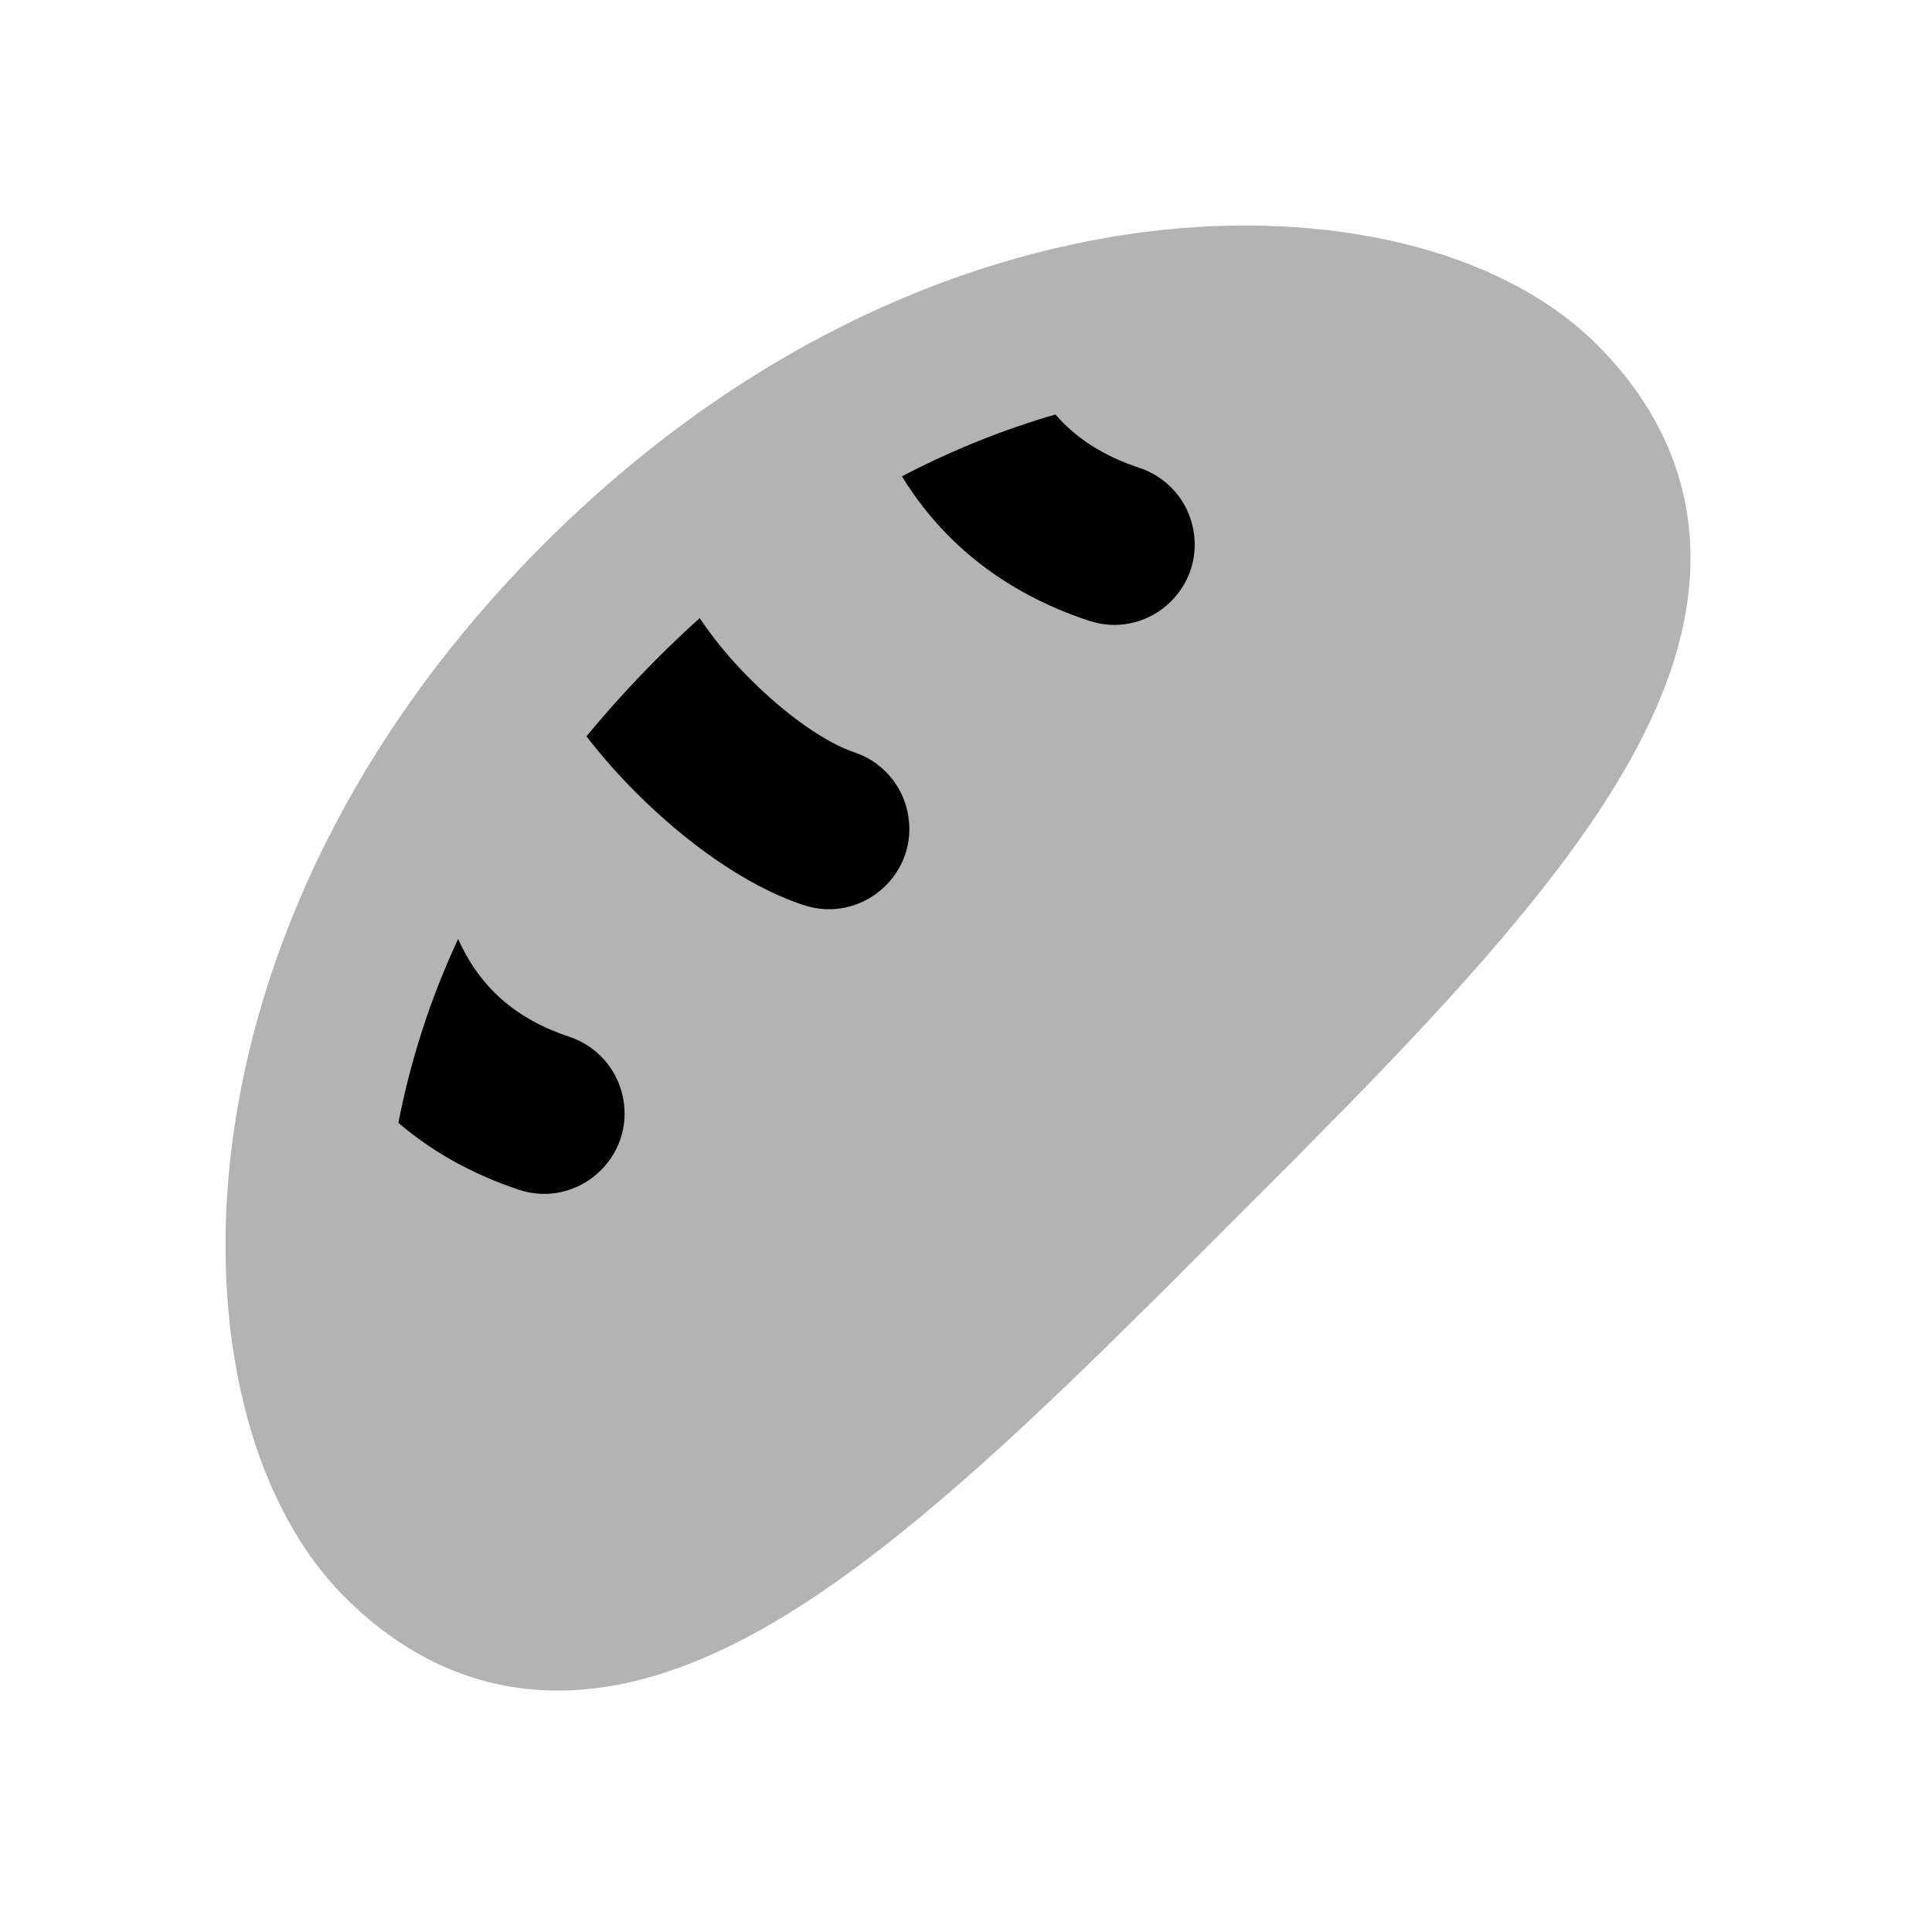 <svg class="duoicon" width="1em" height="1em" viewBox="0 0 24 24" xmlns="http://www.w3.org/2000/svg">
  <path fill="currentColor" d="M 14.194 2.885 C 16.494 2.586 18.652 3.095 19.839 4.282 C 20.629 5.073 21.019 5.993 20.999 7.002 C 20.982 7.963 20.594 8.896 20.061 9.766 C 19.299 11.011 18.109 12.329 16.791 13.681 L 16.062 14.421 L 14.446 16.038 L 13.755 16.72 C 12.377 18.066 11.033 19.286 9.766 20.061 C 8.896 20.594 7.963 20.981 7.002 21 C 5.993 21.02 5.073 20.63 4.282 19.839 C 3.095 18.652 2.586 16.494 2.885 14.194 C 3.192 11.834 4.356 9.159 6.757 6.757 C 9.159 4.357 11.835 3.192 14.194 2.885 Z" fill-rule="evenodd" opacity=".3" class="duoicon-secondary-layer"></path>
  <path fill="currentColor" d="M 13.111 5.149 C 12.493 5.327 11.852 5.579 11.204 5.917 C 11.724 6.764 12.503 7.369 13.512 7.706 C 14.239 7.959 14.967 7.331 14.823 6.575 C 14.755 6.214 14.494 5.92 14.145 5.809 C 13.711 5.664 13.371 5.449 13.111 5.149 Z" fill-rule="evenodd" class="duoicon-primary-layer"></path>
  <path fill="currentColor" d="M 8.691 7.679 C 8.187 8.133 7.717 8.624 7.285 9.147 C 7.479 9.398 7.691 9.636 7.906 9.851 C 8.491 10.435 9.239 10.996 9.976 11.241 C 10.705 11.487 11.428 10.852 11.276 10.097 C 11.214 9.785 11.006 9.521 10.718 9.387 L 10.609 9.344 C 10.286 9.237 9.797 8.914 9.321 8.437 C 9.087 8.205 8.876 7.951 8.691 7.679 Z" fill-rule="evenodd" class="duoicon-primary-layer"></path>
  <path fill="currentColor" d="M 5.691 11.665 C 5.351 12.393 5.102 13.16 4.949 13.948 C 5.369 14.308 5.868 14.586 6.441 14.778 C 7.172 15.022 7.892 14.383 7.738 13.629 C 7.666 13.278 7.413 12.993 7.074 12.88 C 6.407 12.658 5.962 12.268 5.691 11.664 L 5.691 11.665 Z" fill-rule="evenodd" class="duoicon-primary-layer"></path>
</svg>